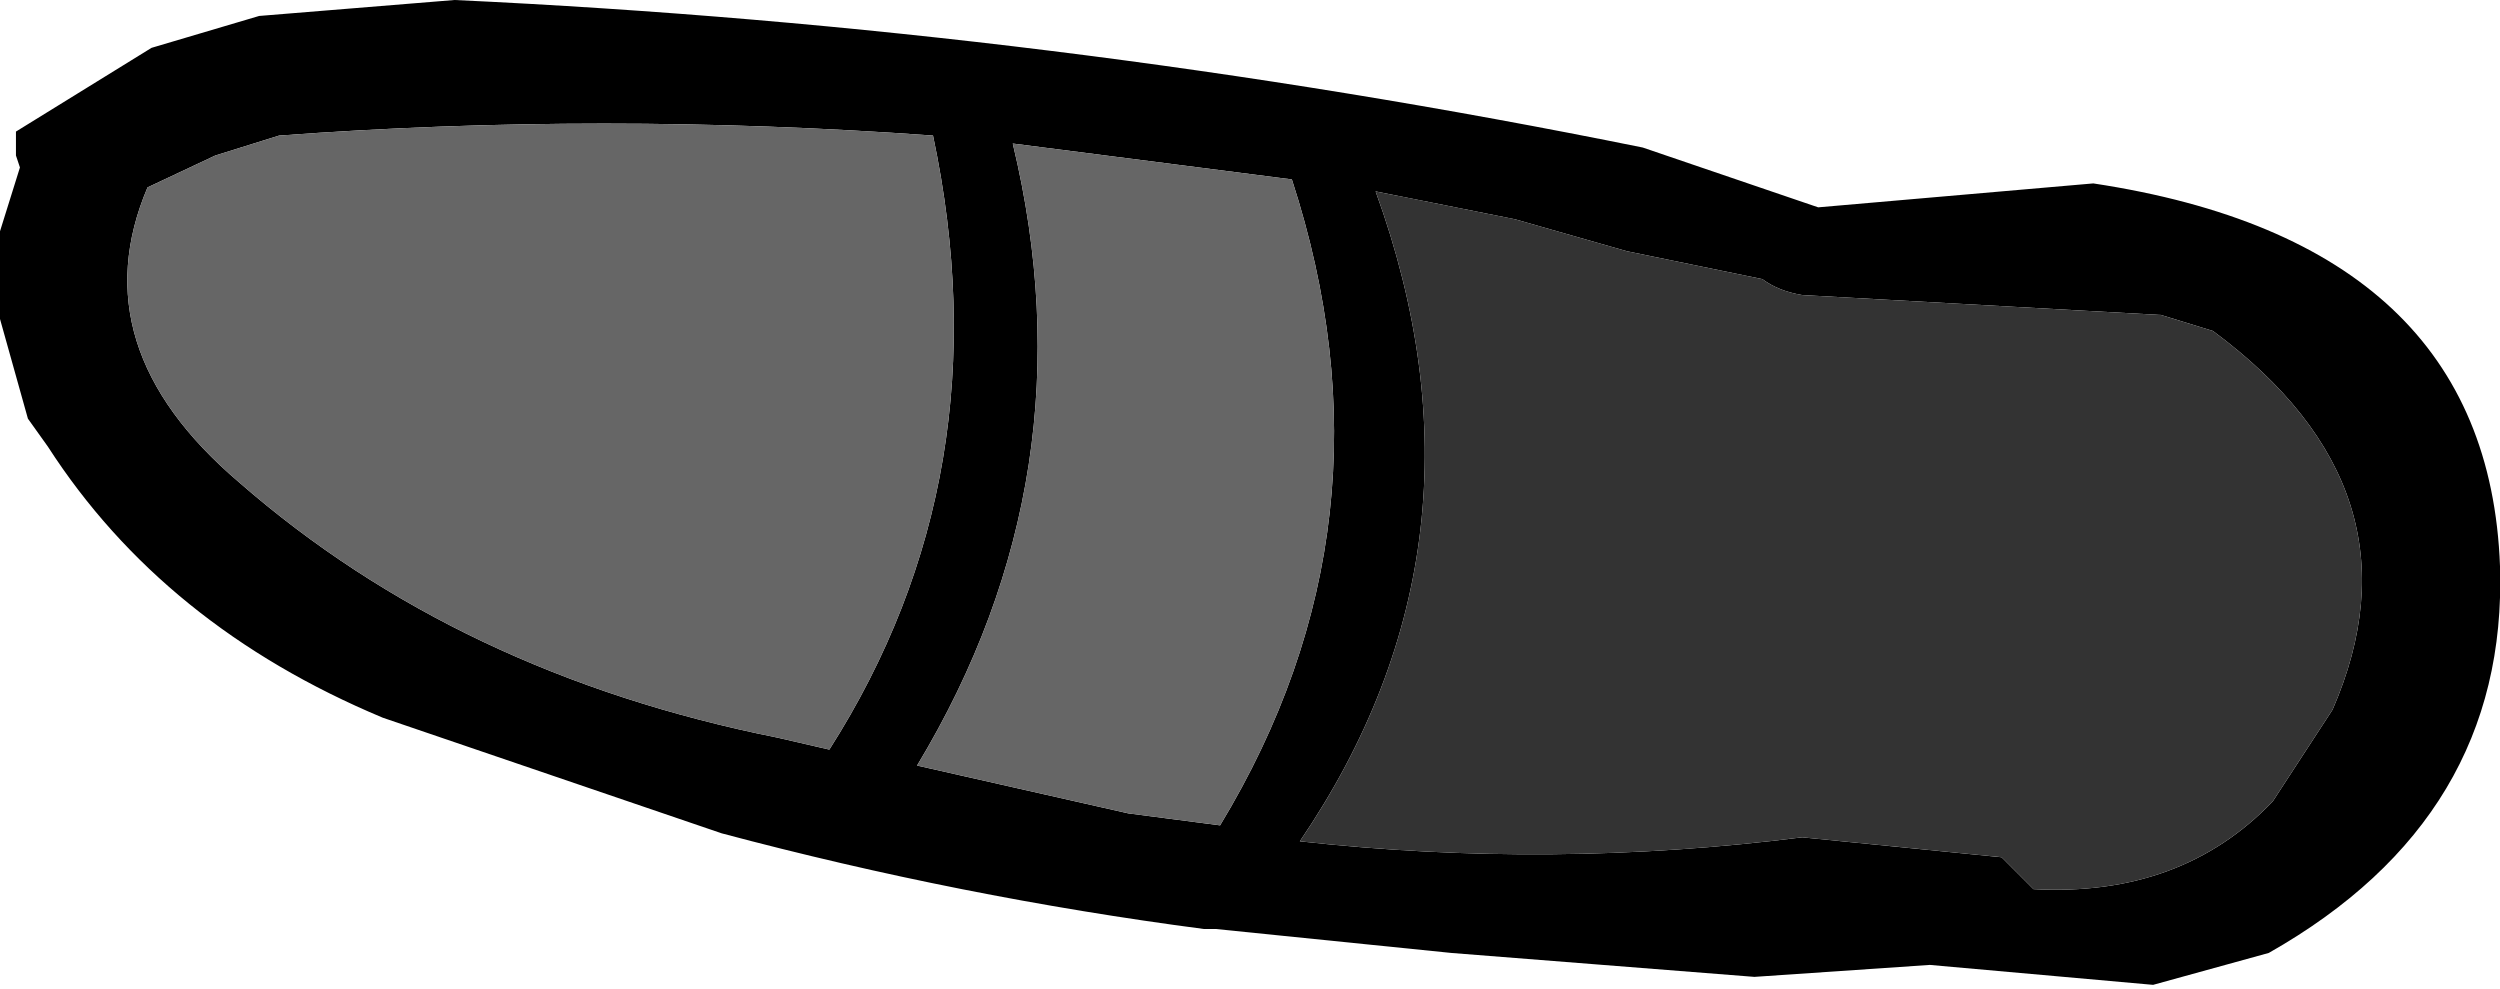 <?xml version="1.0" encoding="UTF-8" standalone="no"?>
<svg xmlns:xlink="http://www.w3.org/1999/xlink" height="12.4px" width="31.35px" xmlns="http://www.w3.org/2000/svg">
  <g transform="matrix(1.0, 0.0, 0.0, 1.0, 2.85, 4.35)">
    <path d="M2.85 -4.35 Q10.35 -4.0 17.75 -2.5 L19.95 -1.75 23.4 -2.05 Q28.35 -1.3 28.5 2.75 28.6 5.9 25.6 7.6 L24.15 8.0 21.35 7.75 19.15 7.9 15.35 7.6 12.4 7.3 12.25 7.3 Q9.2 6.9 6.2 6.1 L1.95 4.65 Q-0.8 3.5 -2.25 1.25 L-2.5 0.9 -2.85 -0.35 -2.85 -0.5 -2.85 -1.45 -2.6 -2.25 -2.65 -2.4 -2.65 -2.5 -2.65 -2.7 -0.95 -3.75 0.4 -4.15 2.85 -4.35 M0.65 -2.65 L-0.15 -2.4 -1.0 -2.0 Q-1.85 0.0 0.15 1.7 2.9 4.1 6.9 4.9 L7.55 5.05 Q9.75 1.6 8.85 -2.65 4.7 -2.95 0.65 -2.65 M14.4 -1.95 Q16.0 2.45 13.45 6.2 16.6 6.55 19.75 6.15 L22.25 6.4 22.65 6.8 Q24.5 6.9 25.65 5.7 L26.4 4.55 Q27.6 1.8 24.9 -0.2 L24.25 -0.4 19.75 -0.65 Q19.45 -0.7 19.25 -0.85 L17.55 -1.2 16.15 -1.6 14.4 -1.95 M9.85 -2.55 Q10.85 1.6 8.65 5.25 L11.3 5.85 12.45 6.0 Q14.75 2.2 13.35 -2.1 L9.85 -2.55" fill="#000000" fill-rule="evenodd" stroke="none"/>
    <path d="M14.4 -1.95 L16.15 -1.6 17.55 -1.2 19.25 -0.85 Q19.45 -0.7 19.75 -0.65 L24.25 -0.4 24.9 -0.2 Q27.6 1.8 26.4 4.55 L25.65 5.7 Q24.5 6.9 22.65 6.8 L22.25 6.4 19.75 6.15 Q16.6 6.55 13.45 6.2 16.0 2.45 14.4 -1.95" fill="#333333" fill-rule="evenodd" stroke="none"/>
    <path d="M0.65 -2.65 Q4.7 -2.95 8.85 -2.65 9.75 1.6 7.55 5.05 L6.9 4.9 Q2.9 4.1 0.15 1.7 -1.85 0.0 -1.0 -2.0 L-0.15 -2.4 0.65 -2.65 M9.85 -2.55 L13.35 -2.1 Q14.75 2.2 12.45 6.0 L11.3 5.85 8.65 5.25 Q10.85 1.6 9.85 -2.55" fill="#666666" fill-rule="evenodd" stroke="none"/>
  </g>
</svg>
